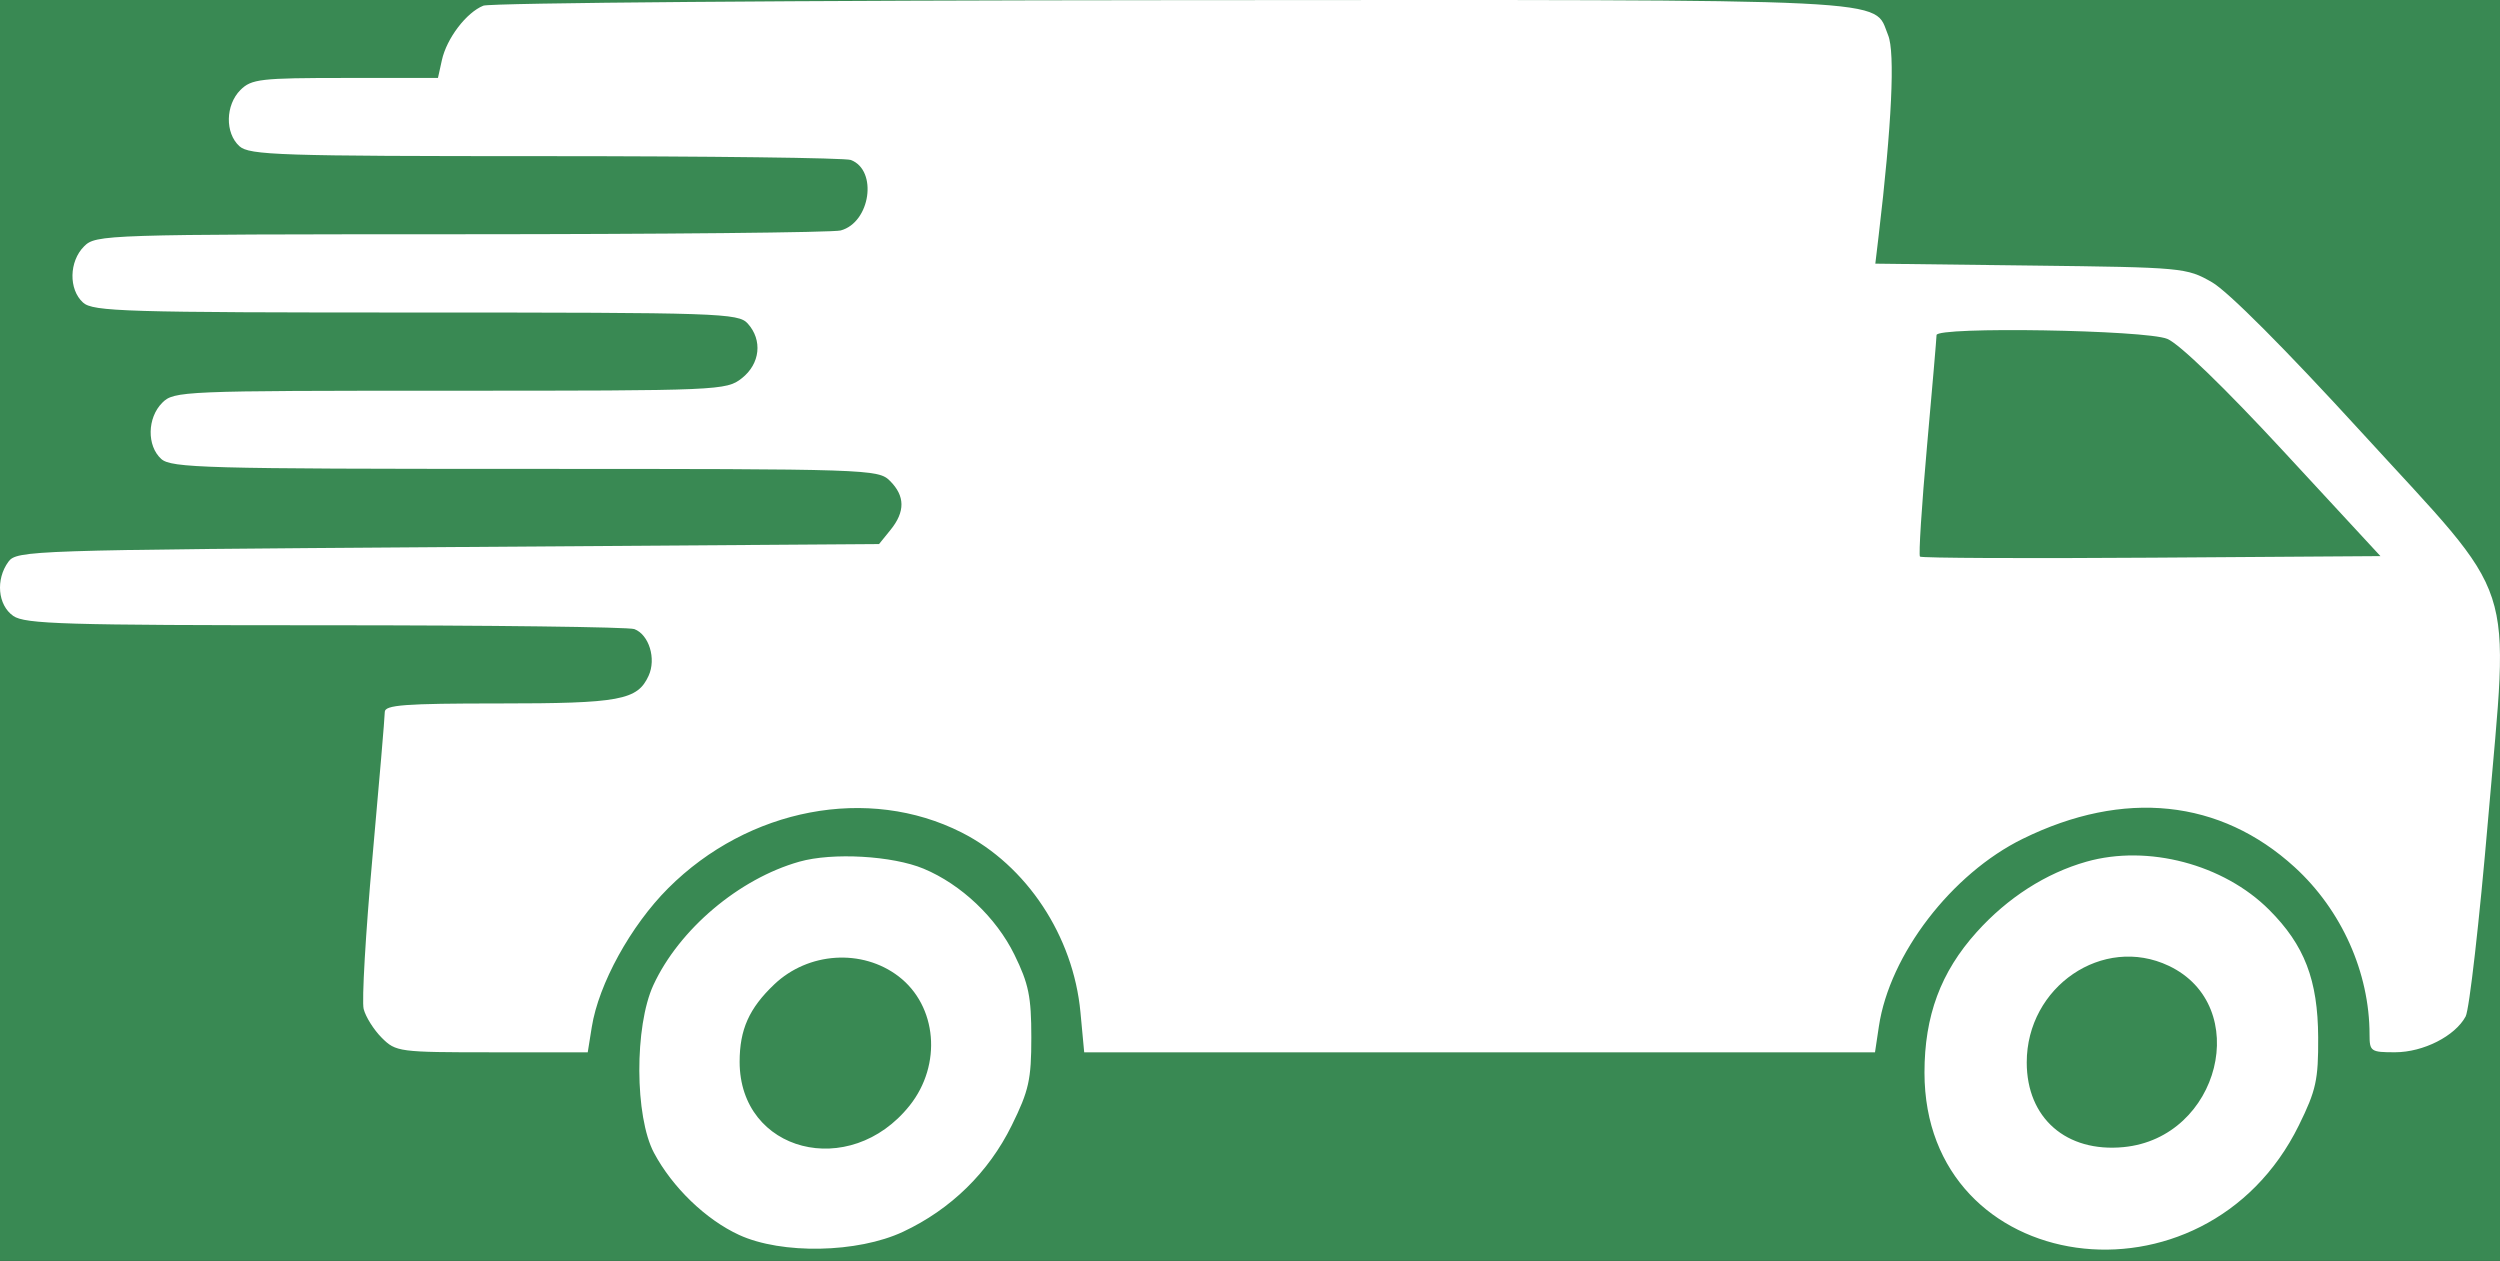 <svg width="115" height="58" viewBox="0 0 115 58" fill="none" xmlns="http://www.w3.org/2000/svg">
<rect width="115" height="58" fill="#1E1E1E"/>
<g id="Delivery Boy App">
<path d="M-711 -1266C-711 -1267.1 -710.105 -1268 -709 -1268H4682C4683.1 -1268 4684 -1267.1 4684 -1266V3280C4684 3281.1 4683.1 3282 4682 3282H-709C-710.104 3282 -711 3281.1 -711 3280V-1266Z" fill="#444444"/>
<path d="M-709 -1267H4682V-1269H-709V-1267ZM4683 -1266V3280H4685V-1266H4683ZM4682 3281H-709V3283H4682V3281ZM-710 3280V-1266H-712V3280H-710ZM-709 3281C-709.552 3281 -710 3280.55 -710 3280H-712C-712 3281.66 -710.657 3283 -709 3283V3281ZM4683 3280C4683 3280.55 4682.55 3281 4682 3281V3283C4683.66 3283 4685 3281.66 4685 3280H4683ZM4682 -1267C4682.55 -1267 4683 -1266.55 4683 -1266H4685C4685 -1267.66 4683.66 -1269 4682 -1269V-1267ZM-709 -1269C-710.657 -1269 -712 -1267.66 -712 -1266H-710C-710 -1266.55 -709.552 -1267 -709 -1267V-1269Z" fill="white" fill-opacity="0.1"/>
<g id="Splash Screen">
<rect width="430" height="932" transform="translate(-69 -433)" fill="#398953"/>
<g id="Group 1">
<path id="image 2 (Traced)" fill-rule="evenodd" clip-rule="evenodd" d="M22.234 0.261C21.45 0.577 20.546 1.766 20.326 2.769L20.146 3.586H15.88C11.982 3.586 11.566 3.634 11.06 4.139C10.369 4.831 10.345 6.121 11.013 6.725C11.469 7.138 12.851 7.183 25.1 7.183C32.57 7.183 38.888 7.262 39.14 7.359C40.387 7.837 40.038 10.235 38.669 10.602C38.32 10.695 30.471 10.774 21.228 10.775C4.792 10.779 4.408 10.791 3.867 11.333C3.176 12.024 3.152 13.314 3.82 13.918C4.277 14.332 5.743 14.376 19.132 14.376C33.124 14.376 33.963 14.404 34.395 14.882C35.086 15.645 34.968 16.735 34.124 17.399C33.411 17.96 33.124 17.973 20.706 17.973C8.386 17.973 8.001 17.989 7.464 18.526C6.772 19.217 6.749 20.507 7.416 21.111C7.875 21.526 9.438 21.569 24.154 21.569C40.018 21.569 40.399 21.582 40.94 22.122C41.635 22.817 41.643 23.537 40.965 24.374L40.436 25.027L20.607 25.166C1.383 25.3 0.767 25.32 0.386 25.841C-0.208 26.655 -0.103 27.833 0.609 28.332C1.145 28.708 2.976 28.762 14.973 28.762C22.534 28.762 28.928 28.842 29.18 28.938C29.857 29.198 30.194 30.3 29.836 31.085C29.324 32.209 28.513 32.359 22.944 32.359C18.608 32.359 17.7 32.427 17.7 32.751C17.7 32.966 17.444 35.98 17.132 39.449C16.819 42.918 16.637 46.052 16.728 46.413C16.819 46.774 17.193 47.37 17.561 47.738C18.211 48.388 18.346 48.406 22.632 48.406H27.036L27.222 47.244C27.539 45.261 29.014 42.581 30.736 40.859C34.429 37.166 39.942 36.119 44.236 38.295C47.227 39.811 49.374 43.06 49.701 46.565L49.873 48.406H68.061H86.25L86.429 47.211C86.925 43.906 89.774 40.192 93.047 38.585C97.698 36.3 102.134 36.764 105.557 39.892C107.714 41.864 108.999 44.737 108.999 47.589C108.999 48.365 109.057 48.406 110.175 48.404C111.472 48.403 112.936 47.659 113.42 46.756C113.589 46.441 114.053 42.357 114.453 37.68C115.421 26.334 115.923 27.862 108.598 19.85C105.13 16.056 102.485 13.403 101.753 12.984C100.583 12.313 100.429 12.299 93.413 12.215L86.265 12.128L86.419 10.831C87.022 5.76 87.18 2.408 86.854 1.62C86.141 -0.1 87.939 -0.012 53.888 0.007C36.8 0.017 22.556 0.131 22.234 0.261ZM99.697 15.589C100.259 15.824 102.331 17.829 105.057 20.776L109.5 25.581L98.97 25.653C93.179 25.693 88.386 25.671 88.319 25.604C88.252 25.538 88.397 23.264 88.64 20.552C88.883 17.84 89.082 15.527 89.081 15.414C89.078 15.016 98.706 15.175 99.697 15.589ZM36.77 39.637C33.992 40.423 31.241 42.75 30.056 45.313C29.181 47.207 29.196 51.369 30.084 53.032C30.93 54.619 32.469 56.103 33.999 56.807C35.956 57.708 39.453 57.641 41.542 56.661C43.74 55.631 45.476 53.931 46.542 51.765C47.33 50.165 47.441 49.664 47.441 47.72C47.441 45.846 47.32 45.254 46.662 43.913C45.824 42.206 44.214 40.682 42.489 39.961C41.054 39.362 38.294 39.205 36.77 39.637ZM95.976 39.637C94.109 40.166 92.347 41.296 90.925 42.879C89.272 44.716 88.526 46.727 88.526 49.34C88.526 58.764 101.41 60.578 105.748 51.765C106.541 50.154 106.646 49.677 106.636 47.72C106.622 45.076 106.008 43.478 104.381 41.851C102.285 39.755 98.801 38.837 95.976 39.637ZM41.331 44.91C43.109 46.267 43.342 48.979 41.841 50.859C39.089 54.306 34.023 52.999 34.023 48.843C34.023 47.357 34.46 46.38 35.618 45.28C37.183 43.793 39.656 43.633 41.331 44.91ZM99.764 44.428C103.633 46.264 102.118 52.341 97.683 52.767C95.048 53.02 93.232 51.434 93.23 48.876C93.228 45.382 96.738 42.992 99.764 44.428Z" fill="white"/>
</g>
</g>
</g>
</svg>

